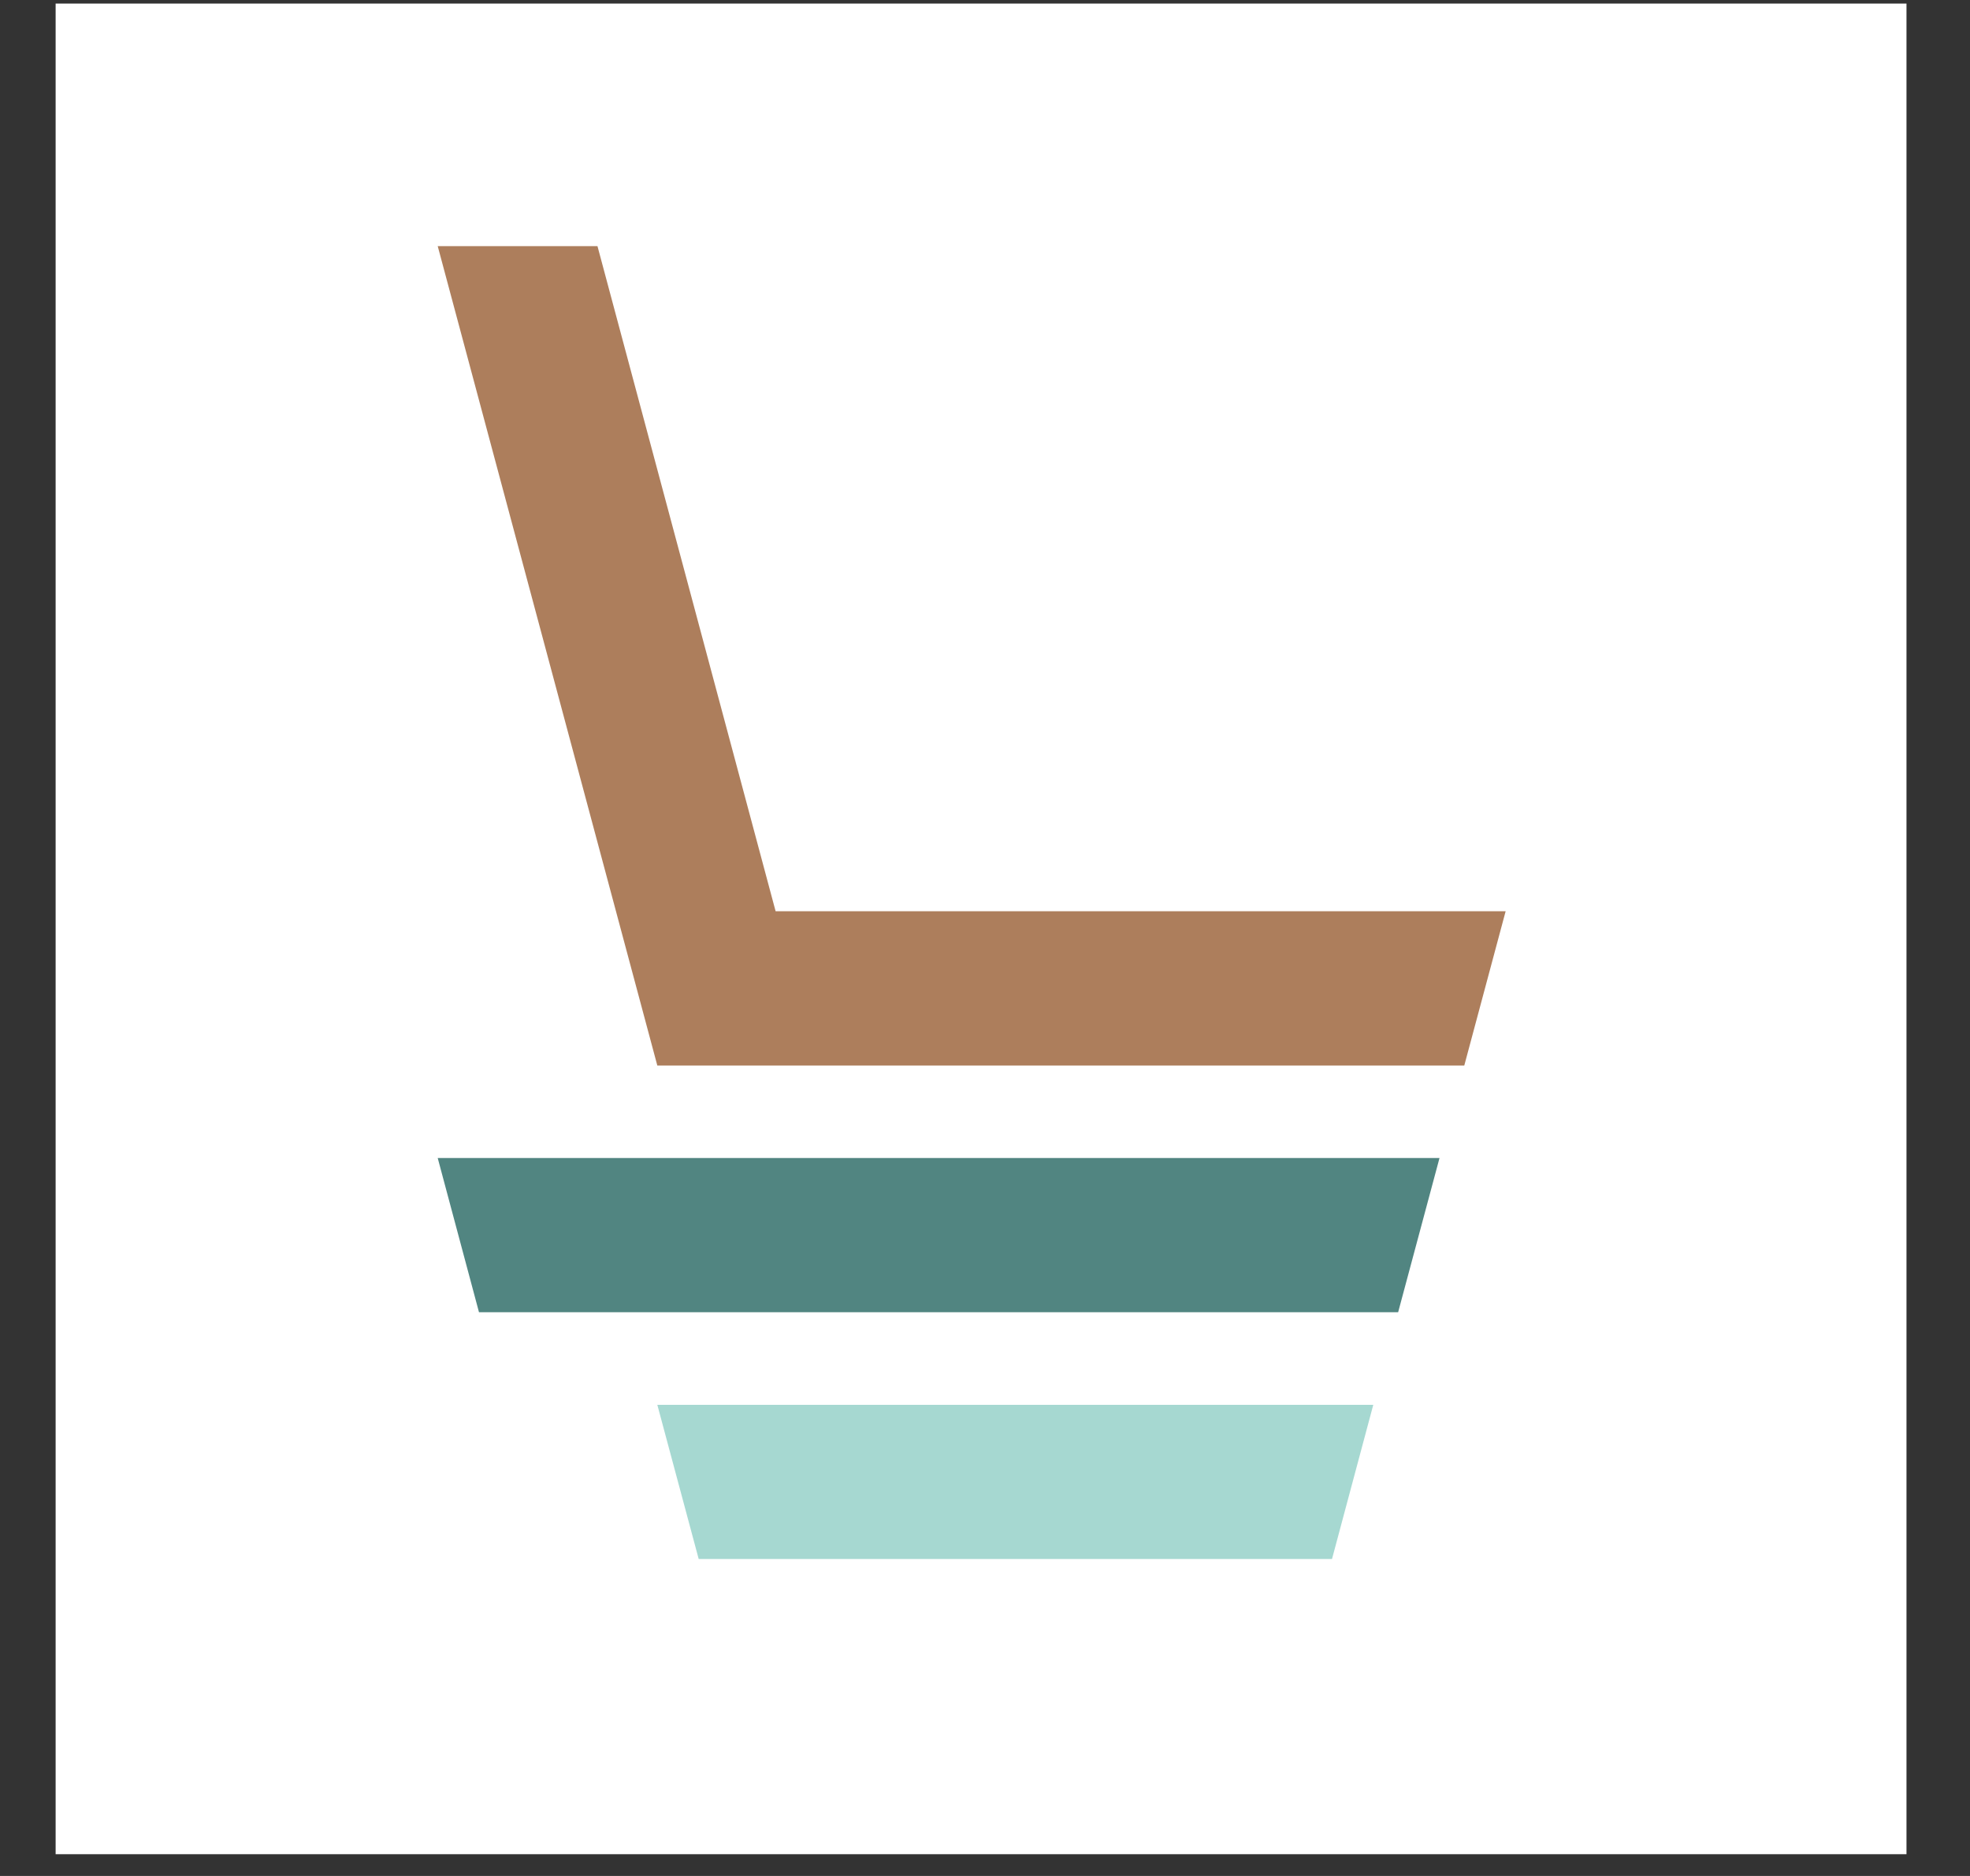 <svg width="21" height="20" viewBox="0 0 21 20" fill="none" xmlns="http://www.w3.org/2000/svg">
<rect x="0" y="0" width="21" height="20" fill="#333333" stroke="none"/>
<g clip-path="url(#clip0_17_3810)">
<path d="M20.323 0.038H0.593V19.768H20.323V0.038Z" fill="white"/>
<path d="M16.05 9.715L15.609 11.36H7.007L4.666 2.624H6.369L8.268 9.715H16.05Z" fill="#AD7E5C"/>
<path d="M15.345 12.346L14.904 13.99H5.106L4.666 12.346H15.345Z" fill="#518581"/>
<path d="M14.639 14.977L14.199 16.621H7.448L7.007 14.977H14.639Z" fill="#A6D8D1"/>
</g>
<defs>
<clipPath id="clip0_17_3810">
<rect width="19.73" height="19.73" fill="white" transform="translate(0.593 0.038)"/>
</clipPath>
</defs>
</svg>
